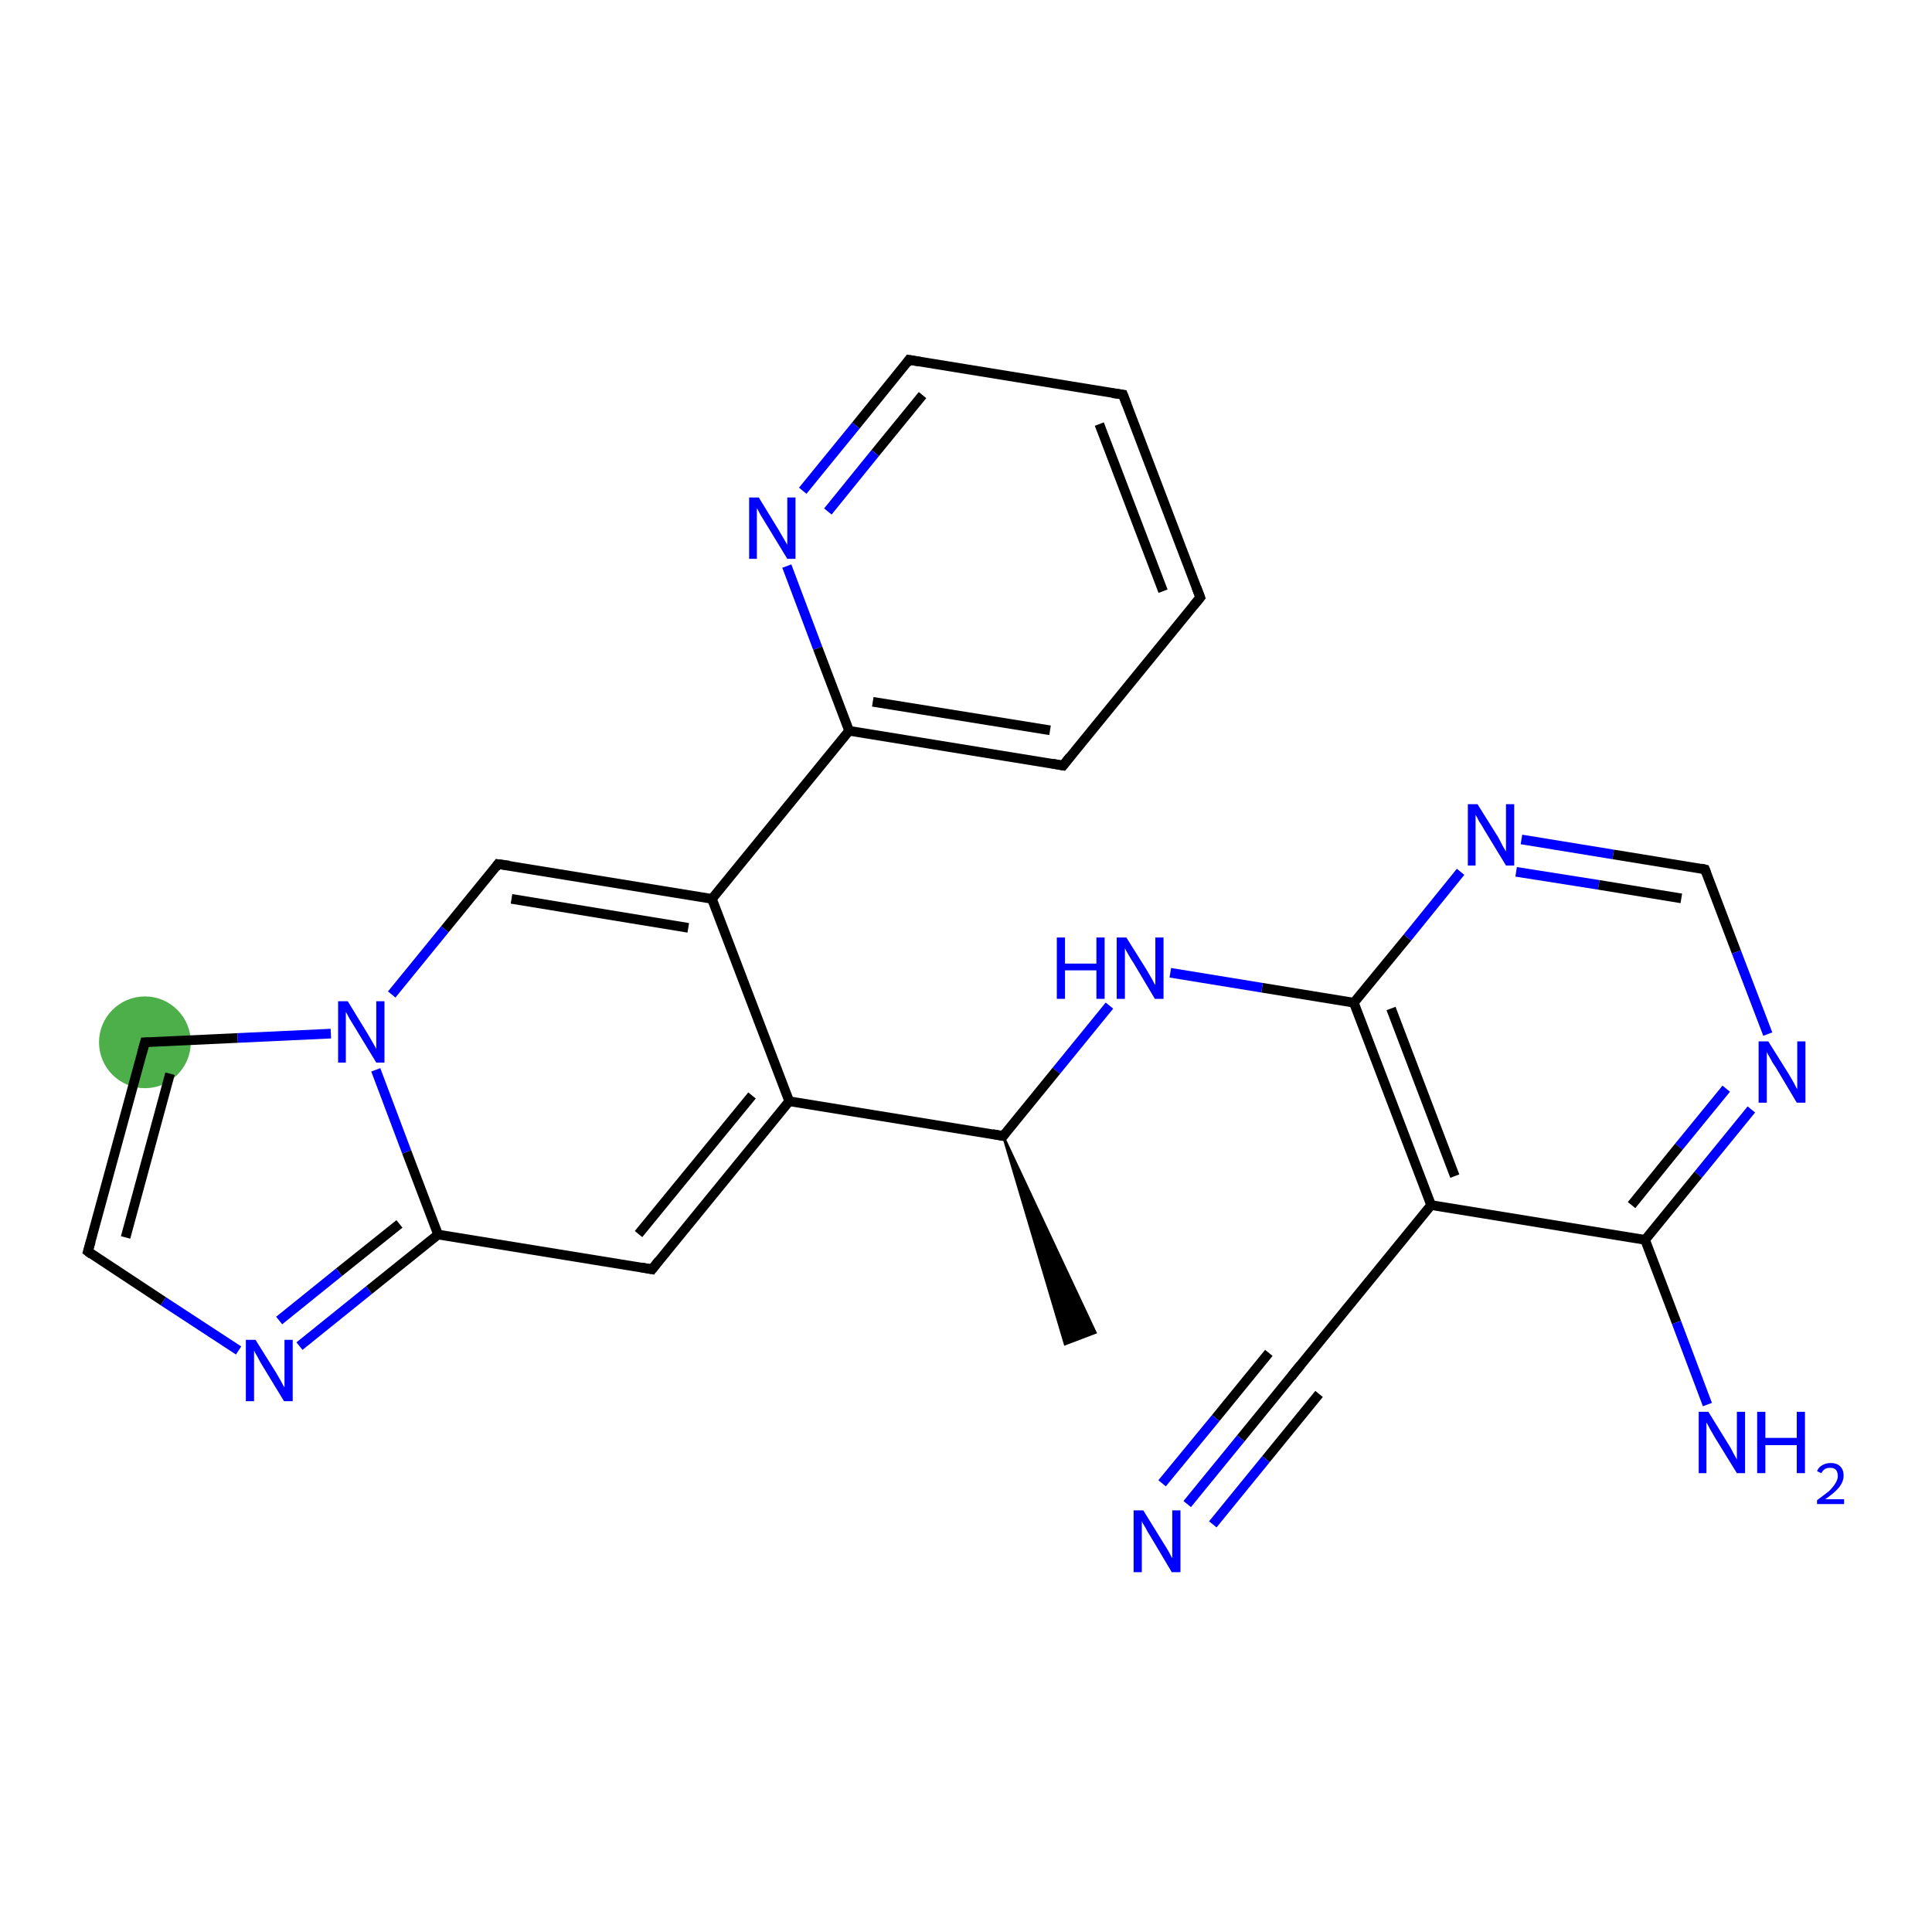 <?xml version='1.0' encoding='iso-8859-1'?>
<svg version='1.1' baseProfile='full'
              xmlns='http://www.w3.org/2000/svg'
                      xmlns:rdkit='http://www.rdkit.org/xml'
                      xmlns:xlink='http://www.w3.org/1999/xlink'
                  xml:space='preserve'
width='400px' height='400px' viewBox='0 0 400 400'>
<!-- END OF HEADER -->
<rect style='opacity:1.0;fill:#FFFFFF;stroke:none' width='400.0' height='400.0' x='0.0' y='0.0'> </rect>
<ellipse cx='30.0' cy='215.8' rx='9.0' ry='9.0' class='atom-16'  style='fill:#4daf4a;fill-rule:evenodd;stroke:#4daf4a;stroke-width:1.0px;stroke-linecap:butt;stroke-linejoin:miter;stroke-opacity:1' />
<path class='bond-0 atom-0 atom-1' d='M 362.6,229.7 L 351.6,243.2' style='fill:none;fill-rule:evenodd;stroke:#0000FF;stroke-width:2.0px;stroke-linecap:butt;stroke-linejoin:miter;stroke-opacity:1' />
<path class='bond-0 atom-0 atom-1' d='M 351.6,243.2 L 340.6,256.7' style='fill:none;fill-rule:evenodd;stroke:#000000;stroke-width:2.0px;stroke-linecap:butt;stroke-linejoin:miter;stroke-opacity:1' />
<path class='bond-0 atom-0 atom-1' d='M 357.4,225.4 L 347.6,237.4' style='fill:none;fill-rule:evenodd;stroke:#0000FF;stroke-width:2.0px;stroke-linecap:butt;stroke-linejoin:miter;stroke-opacity:1' />
<path class='bond-0 atom-0 atom-1' d='M 347.6,237.4 L 337.8,249.5' style='fill:none;fill-rule:evenodd;stroke:#000000;stroke-width:2.0px;stroke-linecap:butt;stroke-linejoin:miter;stroke-opacity:1' />
<path class='bond-1 atom-1 atom-2' d='M 340.6,256.7 L 296.3,249.5' style='fill:none;fill-rule:evenodd;stroke:#000000;stroke-width:2.0px;stroke-linecap:butt;stroke-linejoin:miter;stroke-opacity:1' />
<path class='bond-2 atom-2 atom-3' d='M 296.3,249.5 L 280.3,207.6' style='fill:none;fill-rule:evenodd;stroke:#000000;stroke-width:2.0px;stroke-linecap:butt;stroke-linejoin:miter;stroke-opacity:1' />
<path class='bond-2 atom-2 atom-3' d='M 301.2,243.5 L 288.0,208.8' style='fill:none;fill-rule:evenodd;stroke:#000000;stroke-width:2.0px;stroke-linecap:butt;stroke-linejoin:miter;stroke-opacity:1' />
<path class='bond-3 atom-3 atom-4' d='M 280.3,207.6 L 291.4,194.1' style='fill:none;fill-rule:evenodd;stroke:#000000;stroke-width:2.0px;stroke-linecap:butt;stroke-linejoin:miter;stroke-opacity:1' />
<path class='bond-3 atom-3 atom-4' d='M 291.4,194.1 L 302.4,180.5' style='fill:none;fill-rule:evenodd;stroke:#0000FF;stroke-width:2.0px;stroke-linecap:butt;stroke-linejoin:miter;stroke-opacity:1' />
<path class='bond-4 atom-4 atom-5' d='M 315.0,173.8 L 334.0,176.9' style='fill:none;fill-rule:evenodd;stroke:#0000FF;stroke-width:2.0px;stroke-linecap:butt;stroke-linejoin:miter;stroke-opacity:1' />
<path class='bond-4 atom-4 atom-5' d='M 334.0,176.9 L 353.0,180.0' style='fill:none;fill-rule:evenodd;stroke:#000000;stroke-width:2.0px;stroke-linecap:butt;stroke-linejoin:miter;stroke-opacity:1' />
<path class='bond-4 atom-4 atom-5' d='M 313.9,180.5 L 331.0,183.2' style='fill:none;fill-rule:evenodd;stroke:#0000FF;stroke-width:2.0px;stroke-linecap:butt;stroke-linejoin:miter;stroke-opacity:1' />
<path class='bond-4 atom-4 atom-5' d='M 331.0,183.2 L 348.1,186.0' style='fill:none;fill-rule:evenodd;stroke:#000000;stroke-width:2.0px;stroke-linecap:butt;stroke-linejoin:miter;stroke-opacity:1' />
<path class='bond-5 atom-3 atom-6' d='M 280.3,207.6 L 261.3,204.5' style='fill:none;fill-rule:evenodd;stroke:#000000;stroke-width:2.0px;stroke-linecap:butt;stroke-linejoin:miter;stroke-opacity:1' />
<path class='bond-5 atom-3 atom-6' d='M 261.3,204.5 L 242.3,201.4' style='fill:none;fill-rule:evenodd;stroke:#0000FF;stroke-width:2.0px;stroke-linecap:butt;stroke-linejoin:miter;stroke-opacity:1' />
<path class='bond-6 atom-6 atom-7' d='M 229.7,208.2 L 218.7,221.7' style='fill:none;fill-rule:evenodd;stroke:#0000FF;stroke-width:2.0px;stroke-linecap:butt;stroke-linejoin:miter;stroke-opacity:1' />
<path class='bond-6 atom-6 atom-7' d='M 218.7,221.7 L 207.7,235.2' style='fill:none;fill-rule:evenodd;stroke:#000000;stroke-width:2.0px;stroke-linecap:butt;stroke-linejoin:miter;stroke-opacity:1' />
<path class='bond-7 atom-7 atom-8' d='M 207.7,235.2 L 163.4,228.0' style='fill:none;fill-rule:evenodd;stroke:#000000;stroke-width:2.0px;stroke-linecap:butt;stroke-linejoin:miter;stroke-opacity:1' />
<path class='bond-8 atom-8 atom-9' d='M 163.4,228.0 L 147.4,186.1' style='fill:none;fill-rule:evenodd;stroke:#000000;stroke-width:2.0px;stroke-linecap:butt;stroke-linejoin:miter;stroke-opacity:1' />
<path class='bond-9 atom-9 atom-10' d='M 147.4,186.1 L 103.1,178.9' style='fill:none;fill-rule:evenodd;stroke:#000000;stroke-width:2.0px;stroke-linecap:butt;stroke-linejoin:miter;stroke-opacity:1' />
<path class='bond-9 atom-9 atom-10' d='M 142.5,192.1 L 105.9,186.1' style='fill:none;fill-rule:evenodd;stroke:#000000;stroke-width:2.0px;stroke-linecap:butt;stroke-linejoin:miter;stroke-opacity:1' />
<path class='bond-10 atom-10 atom-11' d='M 103.1,178.9 L 92.1,192.4' style='fill:none;fill-rule:evenodd;stroke:#000000;stroke-width:2.0px;stroke-linecap:butt;stroke-linejoin:miter;stroke-opacity:1' />
<path class='bond-10 atom-10 atom-11' d='M 92.1,192.4 L 81.1,205.9' style='fill:none;fill-rule:evenodd;stroke:#0000FF;stroke-width:2.0px;stroke-linecap:butt;stroke-linejoin:miter;stroke-opacity:1' />
<path class='bond-11 atom-11 atom-12' d='M 77.8,221.5 L 84.2,238.5' style='fill:none;fill-rule:evenodd;stroke:#0000FF;stroke-width:2.0px;stroke-linecap:butt;stroke-linejoin:miter;stroke-opacity:1' />
<path class='bond-11 atom-11 atom-12' d='M 84.2,238.5 L 90.7,255.6' style='fill:none;fill-rule:evenodd;stroke:#000000;stroke-width:2.0px;stroke-linecap:butt;stroke-linejoin:miter;stroke-opacity:1' />
<path class='bond-12 atom-12 atom-13' d='M 90.7,255.6 L 135.0,262.8' style='fill:none;fill-rule:evenodd;stroke:#000000;stroke-width:2.0px;stroke-linecap:butt;stroke-linejoin:miter;stroke-opacity:1' />
<path class='bond-13 atom-12 atom-14' d='M 90.7,255.6 L 76.4,267.1' style='fill:none;fill-rule:evenodd;stroke:#000000;stroke-width:2.0px;stroke-linecap:butt;stroke-linejoin:miter;stroke-opacity:1' />
<path class='bond-13 atom-12 atom-14' d='M 76.4,267.1 L 62.0,278.7' style='fill:none;fill-rule:evenodd;stroke:#0000FF;stroke-width:2.0px;stroke-linecap:butt;stroke-linejoin:miter;stroke-opacity:1' />
<path class='bond-13 atom-12 atom-14' d='M 82.7,253.4 L 70.2,263.4' style='fill:none;fill-rule:evenodd;stroke:#000000;stroke-width:2.0px;stroke-linecap:butt;stroke-linejoin:miter;stroke-opacity:1' />
<path class='bond-13 atom-12 atom-14' d='M 70.2,263.4 L 57.8,273.4' style='fill:none;fill-rule:evenodd;stroke:#0000FF;stroke-width:2.0px;stroke-linecap:butt;stroke-linejoin:miter;stroke-opacity:1' />
<path class='bond-14 atom-14 atom-15' d='M 49.4,279.6 L 33.8,269.4' style='fill:none;fill-rule:evenodd;stroke:#0000FF;stroke-width:2.0px;stroke-linecap:butt;stroke-linejoin:miter;stroke-opacity:1' />
<path class='bond-14 atom-14 atom-15' d='M 33.8,269.4 L 18.2,259.1' style='fill:none;fill-rule:evenodd;stroke:#000000;stroke-width:2.0px;stroke-linecap:butt;stroke-linejoin:miter;stroke-opacity:1' />
<path class='bond-15 atom-15 atom-16' d='M 18.2,259.1 L 30.0,215.8' style='fill:none;fill-rule:evenodd;stroke:#000000;stroke-width:2.0px;stroke-linecap:butt;stroke-linejoin:miter;stroke-opacity:1' />
<path class='bond-15 atom-15 atom-16' d='M 26.0,256.2 L 35.2,222.3' style='fill:none;fill-rule:evenodd;stroke:#000000;stroke-width:2.0px;stroke-linecap:butt;stroke-linejoin:miter;stroke-opacity:1' />
<path class='bond-16 atom-9 atom-17' d='M 147.4,186.1 L 175.8,151.3' style='fill:none;fill-rule:evenodd;stroke:#000000;stroke-width:2.0px;stroke-linecap:butt;stroke-linejoin:miter;stroke-opacity:1' />
<path class='bond-17 atom-17 atom-18' d='M 175.8,151.3 L 220.1,158.5' style='fill:none;fill-rule:evenodd;stroke:#000000;stroke-width:2.0px;stroke-linecap:butt;stroke-linejoin:miter;stroke-opacity:1' />
<path class='bond-17 atom-17 atom-18' d='M 180.7,145.3 L 217.4,151.2' style='fill:none;fill-rule:evenodd;stroke:#000000;stroke-width:2.0px;stroke-linecap:butt;stroke-linejoin:miter;stroke-opacity:1' />
<path class='bond-18 atom-18 atom-19' d='M 220.1,158.5 L 248.5,123.7' style='fill:none;fill-rule:evenodd;stroke:#000000;stroke-width:2.0px;stroke-linecap:butt;stroke-linejoin:miter;stroke-opacity:1' />
<path class='bond-19 atom-19 atom-20' d='M 248.5,123.7 L 232.5,81.7' style='fill:none;fill-rule:evenodd;stroke:#000000;stroke-width:2.0px;stroke-linecap:butt;stroke-linejoin:miter;stroke-opacity:1' />
<path class='bond-19 atom-19 atom-20' d='M 240.8,122.4 L 227.6,87.8' style='fill:none;fill-rule:evenodd;stroke:#000000;stroke-width:2.0px;stroke-linecap:butt;stroke-linejoin:miter;stroke-opacity:1' />
<path class='bond-20 atom-20 atom-21' d='M 232.5,81.7 L 188.2,74.5' style='fill:none;fill-rule:evenodd;stroke:#000000;stroke-width:2.0px;stroke-linecap:butt;stroke-linejoin:miter;stroke-opacity:1' />
<path class='bond-21 atom-21 atom-22' d='M 188.2,74.5 L 177.2,88.1' style='fill:none;fill-rule:evenodd;stroke:#000000;stroke-width:2.0px;stroke-linecap:butt;stroke-linejoin:miter;stroke-opacity:1' />
<path class='bond-21 atom-21 atom-22' d='M 177.2,88.1 L 166.2,101.6' style='fill:none;fill-rule:evenodd;stroke:#0000FF;stroke-width:2.0px;stroke-linecap:butt;stroke-linejoin:miter;stroke-opacity:1' />
<path class='bond-21 atom-21 atom-22' d='M 191.0,81.8 L 181.2,93.8' style='fill:none;fill-rule:evenodd;stroke:#000000;stroke-width:2.0px;stroke-linecap:butt;stroke-linejoin:miter;stroke-opacity:1' />
<path class='bond-21 atom-21 atom-22' d='M 181.2,93.8 L 171.4,105.9' style='fill:none;fill-rule:evenodd;stroke:#0000FF;stroke-width:2.0px;stroke-linecap:butt;stroke-linejoin:miter;stroke-opacity:1' />
<path class='bond-22 atom-7 atom-23' d='M 207.7,235.2 L 226.8,275.9 L 220.5,278.3 Z' style='fill:#000000;fill-rule:evenodd;fill-opacity:1;stroke:#000000;stroke-width:0.5px;stroke-linecap:butt;stroke-linejoin:miter;stroke-opacity:1;' />
<path class='bond-23 atom-2 atom-24' d='M 296.3,249.5 L 267.9,284.3' style='fill:none;fill-rule:evenodd;stroke:#000000;stroke-width:2.0px;stroke-linecap:butt;stroke-linejoin:miter;stroke-opacity:1' />
<path class='bond-24 atom-24 atom-25' d='M 267.9,284.3 L 256.9,297.8' style='fill:none;fill-rule:evenodd;stroke:#000000;stroke-width:2.0px;stroke-linecap:butt;stroke-linejoin:miter;stroke-opacity:1' />
<path class='bond-24 atom-24 atom-25' d='M 256.9,297.8 L 245.8,311.4' style='fill:none;fill-rule:evenodd;stroke:#0000FF;stroke-width:2.0px;stroke-linecap:butt;stroke-linejoin:miter;stroke-opacity:1' />
<path class='bond-24 atom-24 atom-25' d='M 273.1,288.6 L 262.1,302.1' style='fill:none;fill-rule:evenodd;stroke:#000000;stroke-width:2.0px;stroke-linecap:butt;stroke-linejoin:miter;stroke-opacity:1' />
<path class='bond-24 atom-24 atom-25' d='M 262.1,302.1 L 251.1,315.6' style='fill:none;fill-rule:evenodd;stroke:#0000FF;stroke-width:2.0px;stroke-linecap:butt;stroke-linejoin:miter;stroke-opacity:1' />
<path class='bond-24 atom-24 atom-25' d='M 262.7,280.1 L 251.7,293.6' style='fill:none;fill-rule:evenodd;stroke:#000000;stroke-width:2.0px;stroke-linecap:butt;stroke-linejoin:miter;stroke-opacity:1' />
<path class='bond-24 atom-24 atom-25' d='M 251.7,293.6 L 240.6,307.1' style='fill:none;fill-rule:evenodd;stroke:#0000FF;stroke-width:2.0px;stroke-linecap:butt;stroke-linejoin:miter;stroke-opacity:1' />
<path class='bond-25 atom-1 atom-26' d='M 340.6,256.7 L 347.1,273.8' style='fill:none;fill-rule:evenodd;stroke:#000000;stroke-width:2.0px;stroke-linecap:butt;stroke-linejoin:miter;stroke-opacity:1' />
<path class='bond-25 atom-1 atom-26' d='M 347.1,273.8 L 353.5,290.8' style='fill:none;fill-rule:evenodd;stroke:#0000FF;stroke-width:2.0px;stroke-linecap:butt;stroke-linejoin:miter;stroke-opacity:1' />
<path class='bond-26 atom-5 atom-0' d='M 353.0,180.0 L 359.5,197.1' style='fill:none;fill-rule:evenodd;stroke:#000000;stroke-width:2.0px;stroke-linecap:butt;stroke-linejoin:miter;stroke-opacity:1' />
<path class='bond-26 atom-5 atom-0' d='M 359.5,197.1 L 366.0,214.1' style='fill:none;fill-rule:evenodd;stroke:#0000FF;stroke-width:2.0px;stroke-linecap:butt;stroke-linejoin:miter;stroke-opacity:1' />
<path class='bond-27 atom-13 atom-8' d='M 135.0,262.8 L 163.4,228.0' style='fill:none;fill-rule:evenodd;stroke:#000000;stroke-width:2.0px;stroke-linecap:butt;stroke-linejoin:miter;stroke-opacity:1' />
<path class='bond-27 atom-13 atom-8' d='M 132.2,255.5 L 155.7,226.8' style='fill:none;fill-rule:evenodd;stroke:#000000;stroke-width:2.0px;stroke-linecap:butt;stroke-linejoin:miter;stroke-opacity:1' />
<path class='bond-28 atom-22 atom-17' d='M 162.9,117.2 L 169.3,134.2' style='fill:none;fill-rule:evenodd;stroke:#0000FF;stroke-width:2.0px;stroke-linecap:butt;stroke-linejoin:miter;stroke-opacity:1' />
<path class='bond-28 atom-22 atom-17' d='M 169.3,134.2 L 175.8,151.3' style='fill:none;fill-rule:evenodd;stroke:#000000;stroke-width:2.0px;stroke-linecap:butt;stroke-linejoin:miter;stroke-opacity:1' />
<path class='bond-29 atom-16 atom-11' d='M 30.0,215.8 L 49.2,214.9' style='fill:none;fill-rule:evenodd;stroke:#000000;stroke-width:2.0px;stroke-linecap:butt;stroke-linejoin:miter;stroke-opacity:1' />
<path class='bond-29 atom-16 atom-11' d='M 49.2,214.9 L 68.5,214.0' style='fill:none;fill-rule:evenodd;stroke:#0000FF;stroke-width:2.0px;stroke-linecap:butt;stroke-linejoin:miter;stroke-opacity:1' />
<path d='M 352.1,179.8 L 353.0,180.0 L 353.3,180.8' style='fill:none;stroke:#000000;stroke-width:2.0px;stroke-linecap:butt;stroke-linejoin:miter;stroke-opacity:1;' />
<path d='M 208.2,234.5 L 207.7,235.2 L 205.5,234.8' style='fill:none;stroke:#000000;stroke-width:2.0px;stroke-linecap:butt;stroke-linejoin:miter;stroke-opacity:1;' />
<path d='M 105.4,179.2 L 103.1,178.9 L 102.6,179.6' style='fill:none;stroke:#000000;stroke-width:2.0px;stroke-linecap:butt;stroke-linejoin:miter;stroke-opacity:1;' />
<path d='M 132.8,262.4 L 135.0,262.8 L 136.4,261.0' style='fill:none;stroke:#000000;stroke-width:2.0px;stroke-linecap:butt;stroke-linejoin:miter;stroke-opacity:1;' />
<path d='M 19.0,259.7 L 18.2,259.1 L 18.8,257.0' style='fill:none;stroke:#000000;stroke-width:2.0px;stroke-linecap:butt;stroke-linejoin:miter;stroke-opacity:1;' />
<path d='M 29.4,218.0 L 30.0,215.8 L 30.9,215.8' style='fill:none;stroke:#000000;stroke-width:2.0px;stroke-linecap:butt;stroke-linejoin:miter;stroke-opacity:1;' />
<path d='M 217.9,158.1 L 220.1,158.5 L 221.5,156.7' style='fill:none;stroke:#000000;stroke-width:2.0px;stroke-linecap:butt;stroke-linejoin:miter;stroke-opacity:1;' />
<path d='M 247.1,125.4 L 248.5,123.7 L 247.7,121.6' style='fill:none;stroke:#000000;stroke-width:2.0px;stroke-linecap:butt;stroke-linejoin:miter;stroke-opacity:1;' />
<path d='M 233.3,83.8 L 232.5,81.7 L 230.3,81.4' style='fill:none;stroke:#000000;stroke-width:2.0px;stroke-linecap:butt;stroke-linejoin:miter;stroke-opacity:1;' />
<path d='M 190.5,74.9 L 188.2,74.5 L 187.7,75.2' style='fill:none;stroke:#000000;stroke-width:2.0px;stroke-linecap:butt;stroke-linejoin:miter;stroke-opacity:1;' />
<path d='M 269.3,282.6 L 267.9,284.3 L 267.4,285.0' style='fill:none;stroke:#000000;stroke-width:2.0px;stroke-linecap:butt;stroke-linejoin:miter;stroke-opacity:1;' />
<path class='atom-0' d='M 366.1 215.6
L 370.3 222.3
Q 370.7 223.0, 371.4 224.2
Q 372.0 225.4, 372.1 225.5
L 372.1 215.6
L 373.8 215.6
L 373.8 228.3
L 372.0 228.3
L 367.6 220.9
Q 367.0 220.1, 366.5 219.1
Q 365.9 218.1, 365.8 217.8
L 365.8 228.3
L 364.1 228.3
L 364.1 215.6
L 366.1 215.6
' fill='#0000FF'/>
<path class='atom-4' d='M 305.9 166.5
L 310.1 173.2
Q 310.5 173.9, 311.1 175.1
Q 311.8 176.3, 311.8 176.3
L 311.8 166.5
L 313.5 166.5
L 313.5 179.2
L 311.8 179.2
L 307.3 171.8
Q 306.8 170.9, 306.2 170.0
Q 305.7 169.0, 305.5 168.7
L 305.5 179.2
L 303.9 179.2
L 303.9 166.5
L 305.9 166.5
' fill='#0000FF'/>
<path class='atom-6' d='M 218.8 194.1
L 220.5 194.1
L 220.5 199.5
L 227.0 199.5
L 227.0 194.1
L 228.7 194.1
L 228.7 206.8
L 227.0 206.8
L 227.0 200.9
L 220.5 200.9
L 220.5 206.8
L 218.8 206.8
L 218.8 194.1
' fill='#0000FF'/>
<path class='atom-6' d='M 233.2 194.1
L 237.4 200.8
Q 237.8 201.5, 238.5 202.7
Q 239.1 203.9, 239.2 203.9
L 239.2 194.1
L 240.9 194.1
L 240.9 206.8
L 239.1 206.8
L 234.7 199.4
Q 234.1 198.5, 233.6 197.6
Q 233.0 196.6, 232.9 196.3
L 232.9 206.8
L 231.2 206.8
L 231.2 194.1
L 233.2 194.1
' fill='#0000FF'/>
<path class='atom-11' d='M 72.0 207.3
L 76.1 214.0
Q 76.5 214.7, 77.2 215.9
Q 77.9 217.1, 77.9 217.2
L 77.9 207.3
L 79.6 207.3
L 79.6 220.0
L 77.9 220.0
L 73.4 212.6
Q 72.9 211.8, 72.3 210.8
Q 71.8 209.8, 71.6 209.5
L 71.6 220.0
L 70.0 220.0
L 70.0 207.3
L 72.0 207.3
' fill='#0000FF'/>
<path class='atom-14' d='M 52.9 277.4
L 57.1 284.1
Q 57.5 284.8, 58.2 286.0
Q 58.8 287.2, 58.9 287.2
L 58.9 277.4
L 60.6 277.4
L 60.6 290.1
L 58.8 290.1
L 54.3 282.7
Q 53.8 281.9, 53.3 280.9
Q 52.7 279.9, 52.6 279.6
L 52.6 290.1
L 50.9 290.1
L 50.9 277.4
L 52.9 277.4
' fill='#0000FF'/>
<path class='atom-22' d='M 157.1 103.0
L 161.2 109.7
Q 161.6 110.4, 162.3 111.6
Q 163.0 112.8, 163.0 112.8
L 163.0 103.0
L 164.7 103.0
L 164.7 115.7
L 163.0 115.7
L 158.5 108.3
Q 158.0 107.5, 157.4 106.5
Q 156.9 105.5, 156.7 105.2
L 156.7 115.7
L 155.1 115.7
L 155.1 103.0
L 157.1 103.0
' fill='#0000FF'/>
<path class='atom-25' d='M 236.7 312.7
L 240.9 319.5
Q 241.3 320.1, 242.0 321.3
Q 242.6 322.5, 242.7 322.6
L 242.7 312.7
L 244.4 312.7
L 244.4 325.5
L 242.6 325.5
L 238.2 318.1
Q 237.6 317.2, 237.1 316.2
Q 236.5 315.3, 236.4 314.9
L 236.4 325.5
L 234.7 325.5
L 234.7 312.7
L 236.7 312.7
' fill='#0000FF'/>
<path class='atom-26' d='M 353.7 292.3
L 357.9 299.1
Q 358.3 299.7, 358.9 300.9
Q 359.6 302.1, 359.6 302.2
L 359.6 292.3
L 361.3 292.3
L 361.3 305.0
L 359.6 305.0
L 355.1 297.7
Q 354.6 296.8, 354.0 295.8
Q 353.5 294.8, 353.3 294.5
L 353.3 305.0
L 351.7 305.0
L 351.7 292.3
L 353.7 292.3
' fill='#0000FF'/>
<path class='atom-26' d='M 363.8 292.3
L 365.5 292.3
L 365.5 297.7
L 372.0 297.7
L 372.0 292.3
L 373.7 292.3
L 373.7 305.0
L 372.0 305.0
L 372.0 299.2
L 365.5 299.2
L 365.5 305.0
L 363.8 305.0
L 363.8 292.3
' fill='#0000FF'/>
<path class='atom-26' d='M 376.2 304.6
Q 376.5 303.8, 377.2 303.4
Q 378.0 302.9, 379.0 302.9
Q 380.3 302.9, 381.0 303.6
Q 381.7 304.3, 381.7 305.5
Q 381.7 306.7, 380.8 307.9
Q 379.8 309.1, 377.9 310.4
L 381.8 310.4
L 381.8 311.4
L 376.2 311.4
L 376.2 310.6
Q 377.7 309.5, 378.7 308.7
Q 379.6 307.8, 380.0 307.1
Q 380.5 306.3, 380.5 305.6
Q 380.5 304.8, 380.1 304.3
Q 379.7 303.9, 379.0 303.9
Q 378.3 303.9, 377.9 304.1
Q 377.4 304.4, 377.1 305.0
L 376.2 304.6
' fill='#0000FF'/>
</svg>
